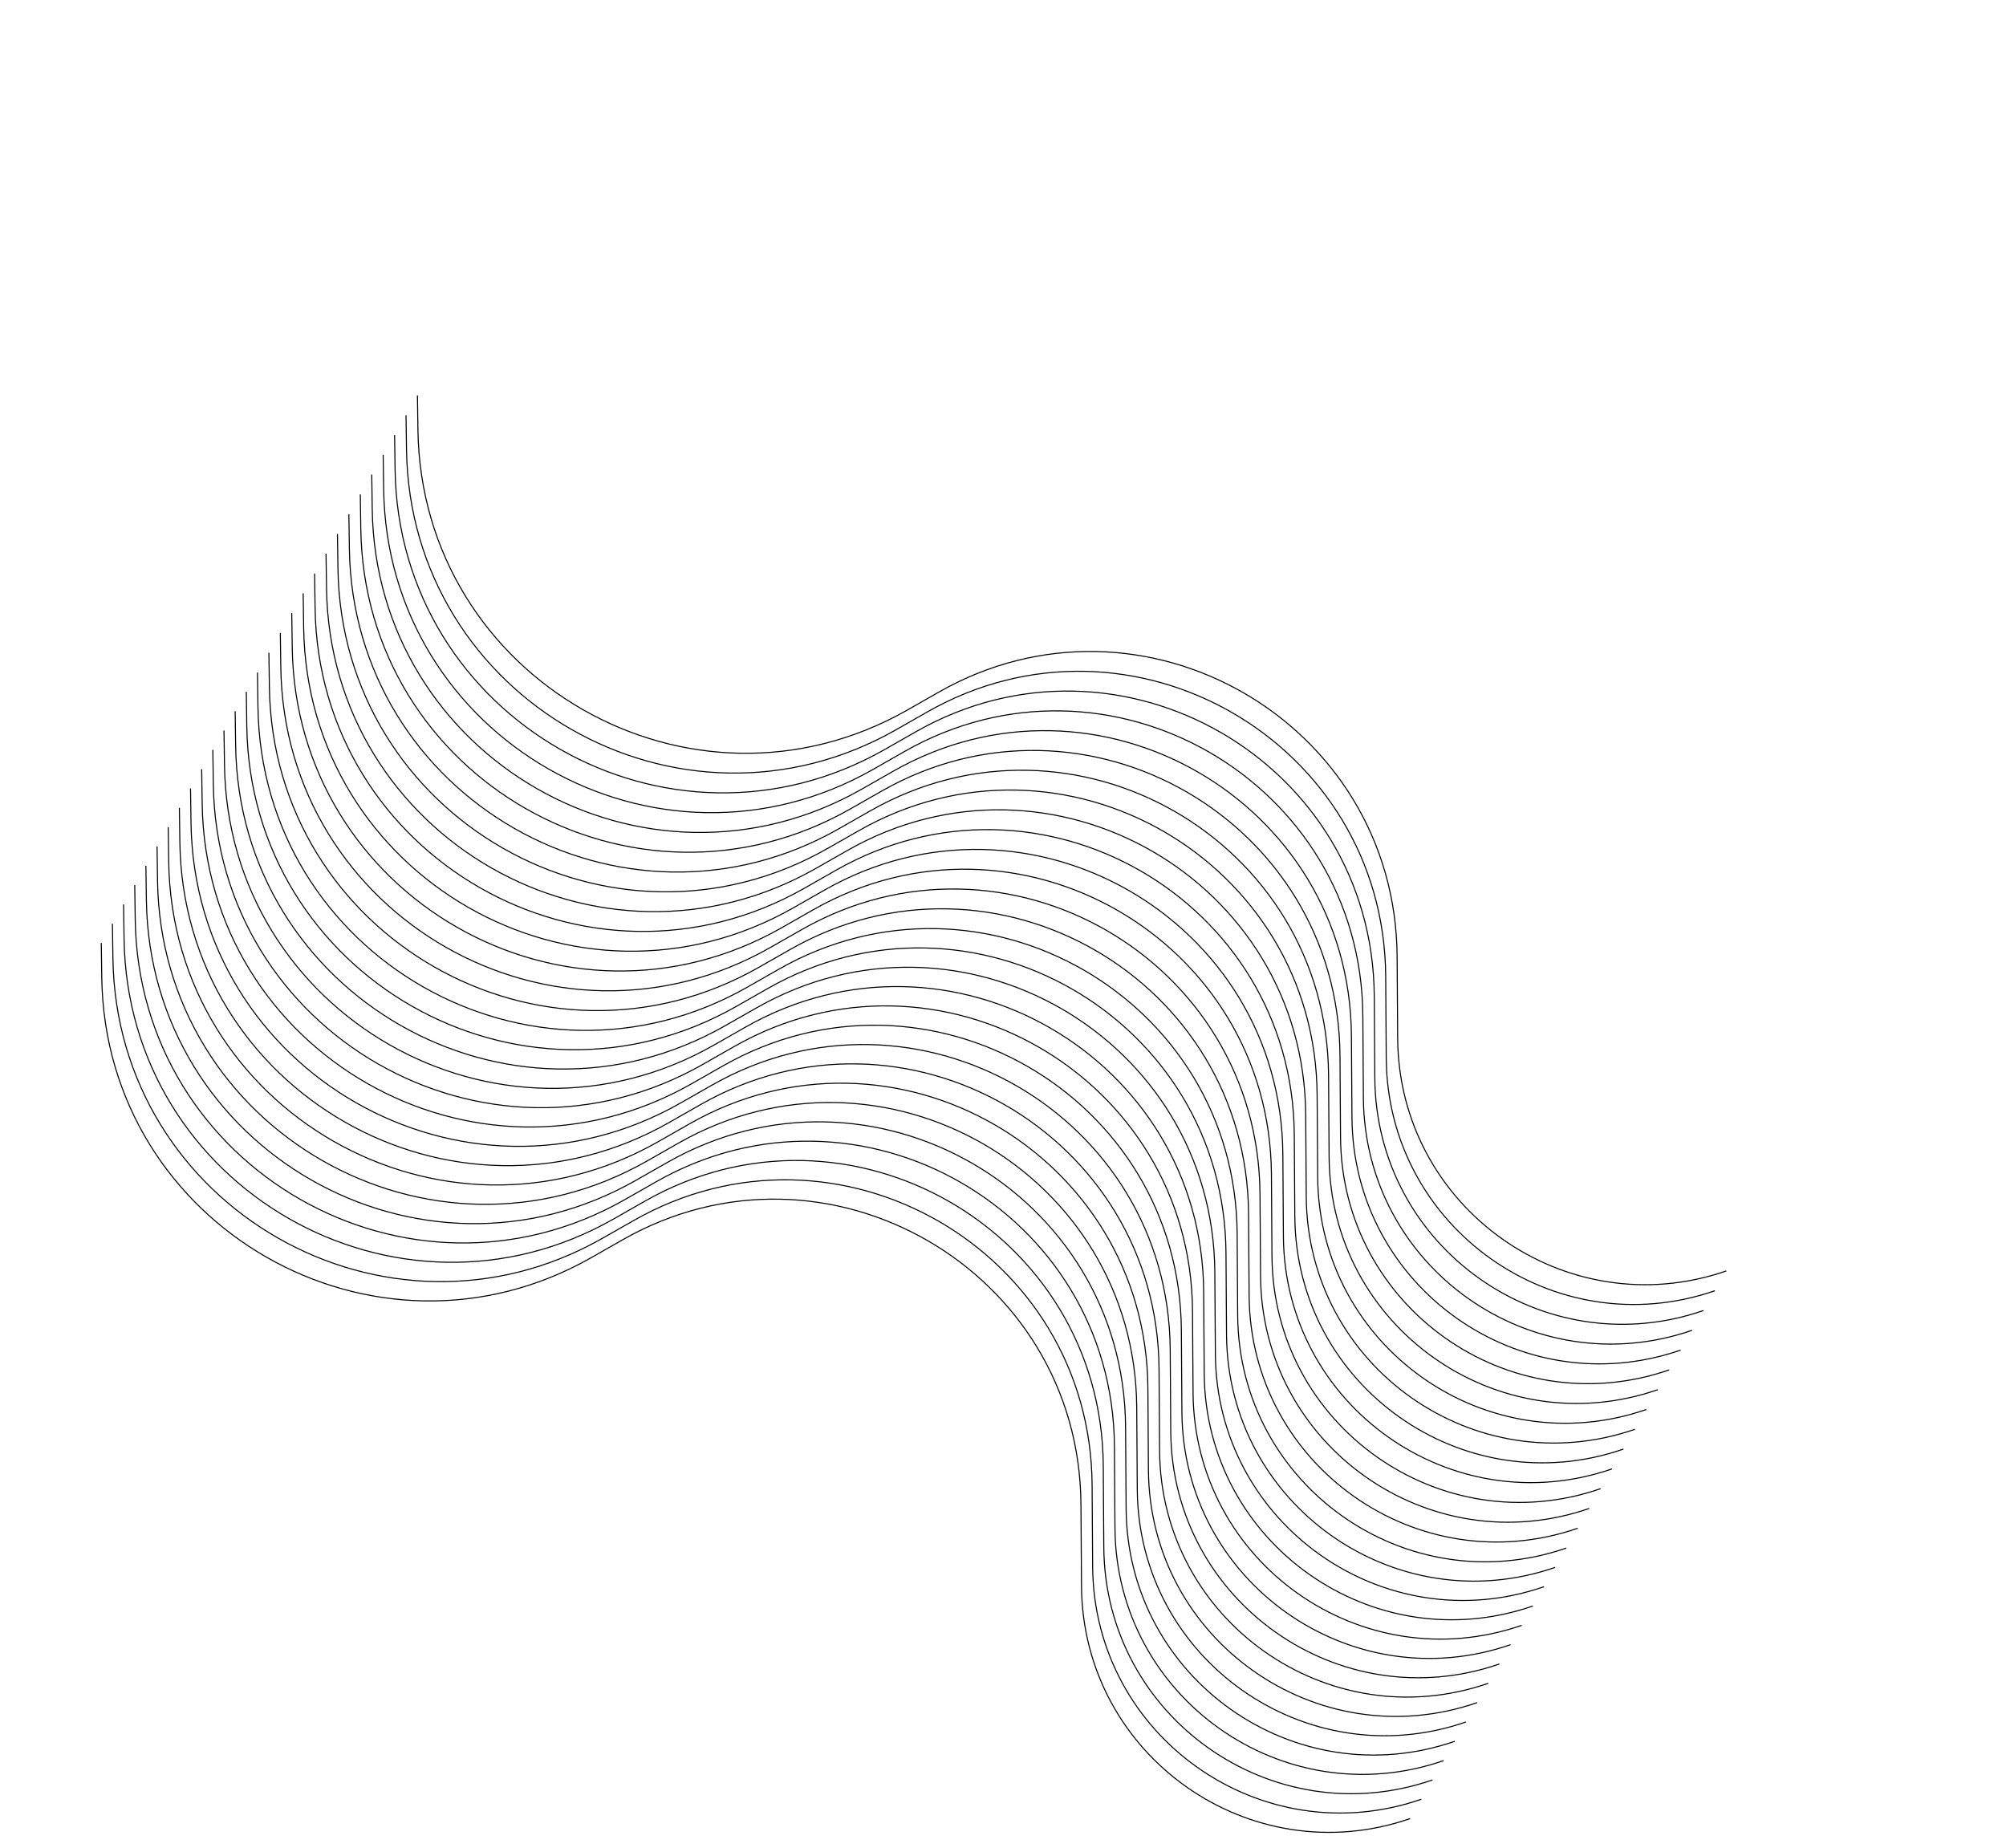 <svg width="1256" height="1157" viewBox="0 0 1256 1157" fill="none" xmlns="http://www.w3.org/2000/svg">
<path d="M261.374 247.577L261.677 269.134C263.866 425.21 432.672 521.729 568.29 444.449L587.78 433.342C715.252 360.704 873.785 452.122 874.768 598.834L875.112 650.142C875.823 756.294 980.545 830.391 1080.88 795.737V795.737" stroke="black" stroke-width="0.653"/>
<path d="M254.22 259.969L254.522 281.527C256.711 437.603 425.517 534.122 561.135 456.841L580.625 445.735C708.097 373.096 866.63 464.515 867.613 611.227L867.957 662.535C868.668 768.687 973.39 842.784 1073.73 808.13V808.13" stroke="black" stroke-width="0.653"/>
<path d="M247.066 272.362L247.368 293.919C249.557 449.995 418.363 546.515 553.981 469.234L573.471 458.128C700.943 385.489 859.476 476.907 860.459 623.62L860.803 674.928C861.514 781.08 966.236 855.176 1066.58 820.523V820.523" stroke="black" stroke-width="0.653"/>
<path d="M239.91 284.755L240.213 306.312C242.402 462.388 411.207 558.908 546.825 481.627L566.315 470.521C693.787 397.882 852.321 489.3 853.304 636.012L853.647 687.32C854.359 793.472 959.081 867.569 1059.42 832.915V832.915" stroke="black" stroke-width="0.653"/>
<path d="M232.756 297.147L233.058 318.704C235.248 474.78 404.053 571.3 539.671 494.019L559.161 482.913C686.633 410.274 845.167 501.692 846.15 648.405L846.493 699.713C847.205 805.865 951.927 879.961 1052.27 845.308V845.308" stroke="black" stroke-width="0.653"/>
<path d="M225.599 309.54L225.901 331.097C228.091 487.173 396.896 583.693 532.514 506.412L552.004 495.306C679.476 422.667 838.01 514.085 838.992 660.798L839.336 712.106C840.047 818.258 944.77 892.354 1045.11 857.701V857.701" stroke="black" stroke-width="0.653"/>
<path d="M218.446 321.933L218.748 343.49C220.937 499.566 389.743 596.086 525.361 518.805L544.851 507.699C672.323 435.06 830.856 526.478 831.839 673.191L832.183 724.498C832.894 830.65 937.616 904.747 1037.96 870.094V870.094" stroke="black" stroke-width="0.653"/>
<path d="M211.29 334.325L211.593 355.882C213.782 511.958 382.588 608.478 518.206 531.197L537.696 520.091C665.168 447.452 823.701 538.87 824.684 685.583L825.028 736.891C825.739 843.043 930.461 917.139 1030.8 882.486V882.486" stroke="black" stroke-width="0.653"/>
<path d="M204.135 346.718L204.438 368.275C206.627 524.351 375.433 620.871 511.051 543.59L530.541 532.484C658.013 459.845 816.546 551.263 817.529 697.976L817.873 749.283C818.584 855.436 923.306 929.532 1023.65 894.879V894.879" stroke="black" stroke-width="0.653"/>
<path d="M196.981 359.11L197.283 380.668C199.473 536.744 368.278 633.263 503.896 555.982L523.386 544.876C650.858 472.237 809.392 563.656 810.375 710.368L810.718 761.676C811.429 867.828 916.152 941.925 1016.49 907.271V907.271" stroke="black" stroke-width="0.653"/>
<path d="M189.826 371.503L190.129 393.06C192.318 549.136 361.123 645.656 496.741 568.375L516.231 557.269C643.703 484.63 802.237 576.048 803.22 722.761L803.563 774.069C804.275 880.221 908.997 954.317 1009.34 919.664V919.664" stroke="black" stroke-width="0.653"/>
<path d="M182.671 383.896L182.973 405.453C185.162 561.529 353.968 658.048 489.586 580.768L509.076 569.661C636.548 497.023 795.081 588.441 796.064 735.153L796.408 786.461C797.119 892.613 901.841 966.71 1002.18 932.056V932.056" stroke="black" stroke-width="0.653"/>
<path d="M175.517 396.288L175.819 417.845C178.008 573.921 346.814 670.441 482.432 593.16L501.922 582.054C629.394 509.415 787.927 600.833 788.91 747.546L789.254 798.854C789.965 905.006 894.687 979.102 995.026 944.449V944.449" stroke="black" stroke-width="0.653"/>
<path d="M168.362 408.681L168.664 430.238C170.853 586.314 339.659 682.834 475.277 605.553L494.767 594.447C622.239 521.808 780.772 613.226 781.755 759.938L782.099 811.246C782.81 917.398 887.532 991.495 987.871 956.841V956.841" stroke="black" stroke-width="0.653"/>
<path d="M161.206 421.073L161.509 442.631C163.698 598.707 332.503 695.226 468.122 617.946L487.612 606.839C615.083 534.2 773.617 625.619 774.6 772.331L774.944 823.639C775.655 929.791 880.377 1003.89 980.716 969.234V969.234" stroke="black" stroke-width="0.653"/>
<path d="M154.221 433.173L154.523 454.73C156.712 610.806 325.518 707.326 461.136 630.045L480.626 618.939C608.098 546.3 766.631 637.718 767.614 784.43L767.958 835.738C768.669 941.89 873.391 1015.99 973.73 981.333V981.333" stroke="black" stroke-width="0.653"/>
<path d="M147.235 445.272L147.537 466.829C149.727 622.905 318.532 719.425 454.15 642.144L473.64 631.038C601.112 558.399 759.646 649.817 760.629 796.53L760.972 847.838C761.684 953.99 866.406 1028.09 966.745 993.433V993.433" stroke="black" stroke-width="0.653"/>
<path d="M140.249 457.371L140.552 478.928C142.741 635.005 311.547 731.524 447.165 654.243L466.655 643.137C594.127 570.498 752.66 661.917 753.643 808.629L753.987 859.937C754.698 966.089 859.42 1040.19 959.759 1005.53V1005.53" stroke="black" stroke-width="0.653"/>
<path d="M133.264 469.471L133.567 491.028C135.756 647.104 304.562 743.624 440.18 666.343L459.67 655.237C587.142 582.598 745.675 674.016 746.658 820.728L747.002 872.036C747.713 978.188 852.435 1052.29 952.774 1017.63V1017.63" stroke="black" stroke-width="0.653"/>
<path d="M126.279 481.57L126.581 503.127C128.77 659.203 297.576 755.723 433.194 678.442L452.684 667.336C580.156 594.697 738.689 686.115 739.672 832.828L740.016 884.136C740.727 990.288 845.449 1064.38 945.788 1029.73V1029.73" stroke="black" stroke-width="0.653"/>
<path d="M119.293 493.669L119.596 515.226C121.785 671.302 290.59 767.822 426.208 690.541L445.698 679.435C573.17 606.796 731.704 698.214 732.687 844.927L733.031 896.235C733.742 1002.39 838.464 1076.48 938.803 1041.83V1041.83" stroke="black" stroke-width="0.653"/>
<path d="M112.308 505.768L112.61 527.325C114.799 683.402 283.605 779.921 419.223 702.64L438.713 691.534C566.185 618.895 724.718 710.314 725.701 857.026L726.045 908.334C726.756 1014.49 831.478 1088.58 931.817 1053.93V1053.93" stroke="black" stroke-width="0.653"/>
<path d="M105.322 517.867L105.624 539.425C107.814 695.501 276.619 792.02 412.237 714.74L431.727 703.633C559.199 630.994 717.733 722.413 718.716 869.125L719.059 920.433C719.77 1026.59 824.493 1100.68 924.832 1066.03V1066.03" stroke="black" stroke-width="0.653"/>
<path d="M98.336 529.967L98.639 551.524C100.828 707.6 269.634 804.12 405.252 726.839L424.742 715.733C552.214 643.094 710.747 734.512 711.73 881.225L712.074 932.533C712.785 1038.68 817.507 1112.78 917.846 1078.13V1078.13" stroke="black" stroke-width="0.653"/>
<path d="M91.352 542.066L91.654 563.623C93.843 719.699 262.649 816.219 398.267 738.938L417.757 727.832C545.229 655.193 703.762 746.611 704.745 893.324L705.089 944.632C705.8 1050.78 810.522 1124.88 910.861 1090.23V1090.23" stroke="black" stroke-width="0.653"/>
<path d="M84.366 554.165L84.668 575.723C86.858 731.799 255.663 828.318 391.281 751.038L410.771 739.931C538.243 667.292 696.777 758.711 697.76 905.423L698.103 956.731C698.814 1062.88 803.537 1136.98 903.876 1102.33V1102.33" stroke="black" stroke-width="0.653"/>
<path d="M77.38 566.265L77.683 587.822C79.872 743.898 248.678 840.418 384.296 763.137L403.786 752.031C531.258 679.392 689.791 770.81 690.774 917.522L691.118 968.83C691.829 1074.98 796.551 1149.08 896.89 1114.43V1114.43" stroke="black" stroke-width="0.653"/>
<path d="M70.395 578.364L70.697 599.921C72.886 755.997 241.692 852.517 377.31 775.236L396.8 764.13C524.272 691.491 682.805 782.909 683.788 929.622L684.132 980.93C684.843 1087.08 789.565 1161.18 889.904 1126.52V1126.52" stroke="black" stroke-width="0.653"/>
<path d="M63.409 590.463L63.712 612.021C65.901 768.097 234.706 864.616 370.324 787.335L389.814 776.229C517.286 703.59 675.82 795.009 676.803 941.721L677.146 993.029C677.858 1099.18 782.58 1173.28 882.919 1138.62V1138.62" stroke="black" stroke-width="0.653"/>
</svg>
